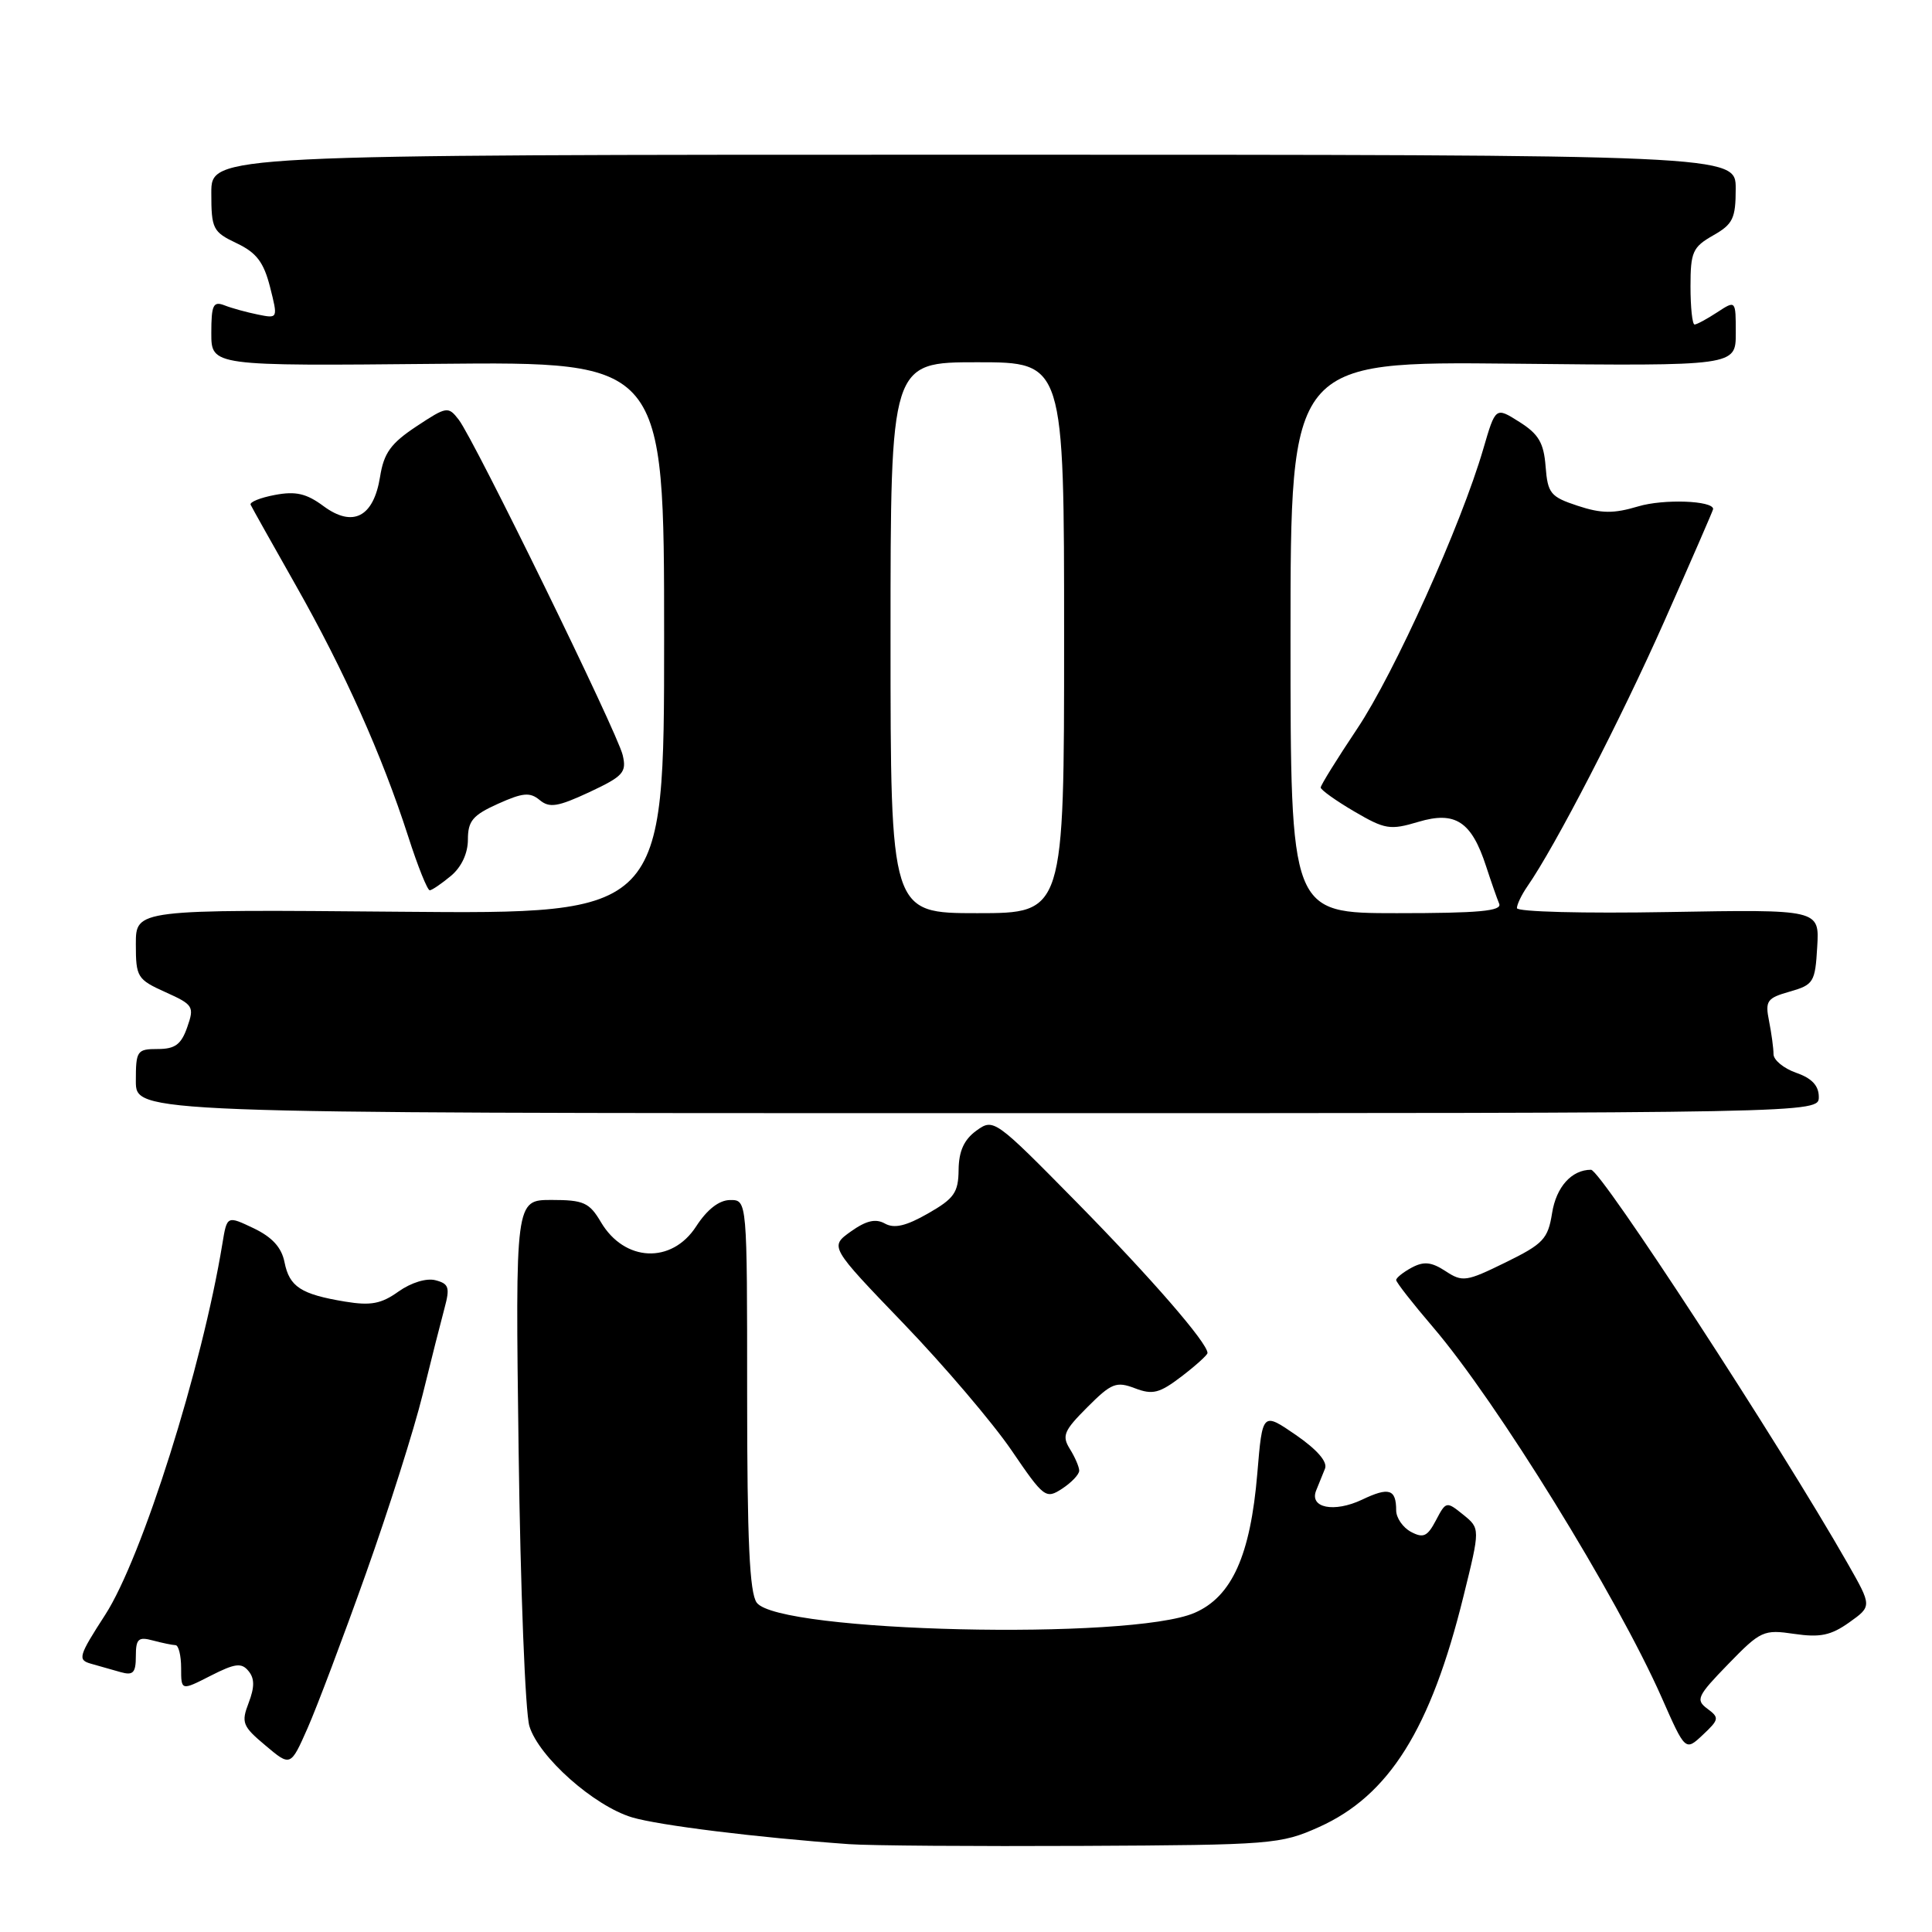 <?xml version="1.0" encoding="UTF-8" standalone="no"?>
<!DOCTYPE svg PUBLIC "-//W3C//DTD SVG 1.1//EN" "http://www.w3.org/Graphics/SVG/1.1/DTD/svg11.dtd" >
<svg xmlns="http://www.w3.org/2000/svg" xmlns:xlink="http://www.w3.org/1999/xlink" version="1.1" viewBox="0 0 256 256">
 <g >
 <path fill="currentColor"
d=" M 174.76 242.10 C 184.06 237.93 189.58 229.12 193.92 211.51 C 196.14 202.53 196.14 202.53 193.88 200.70 C 191.66 198.91 191.60 198.92 190.27 201.45 C 189.14 203.60 188.60 203.85 186.96 202.98 C 185.88 202.40 185.00 201.12 185.00 200.13 C 185.00 197.31 184.05 197.01 180.49 198.71 C 176.78 200.47 173.46 199.81 174.40 197.49 C 174.73 196.67 175.26 195.37 175.57 194.60 C 175.93 193.70 174.53 192.09 171.71 190.14 C 167.28 187.10 167.28 187.10 166.60 195.24 C 165.69 206.10 163.23 211.57 158.29 213.71 C 149.82 217.38 103.15 216.29 100.27 212.36 C 99.32 211.06 99.00 204.11 99.00 184.81 C 99.00 159.00 99.00 159.00 96.75 159.01 C 95.29 159.02 93.71 160.24 92.24 162.51 C 89.00 167.51 82.74 167.22 79.62 161.93 C 78.09 159.34 77.33 159.00 73.08 159.00 C 68.28 159.00 68.28 159.00 68.72 192.25 C 68.96 210.54 69.60 226.95 70.15 228.73 C 71.40 232.81 78.70 239.29 83.75 240.81 C 87.31 241.87 100.28 243.48 112.50 244.36 C 115.25 244.56 129.20 244.66 143.50 244.59 C 168.52 244.47 169.70 244.37 174.76 242.10 Z  M 48.49 208.49 C 51.50 200.03 54.88 189.37 56.00 184.80 C 57.12 180.24 58.43 175.08 58.90 173.34 C 59.64 170.60 59.48 170.10 57.71 169.64 C 56.52 169.32 54.48 169.95 52.81 171.13 C 50.52 172.77 49.13 173.03 45.73 172.47 C 39.87 171.50 38.35 170.51 37.70 167.25 C 37.31 165.29 36.07 163.93 33.61 162.75 C 30.08 161.07 30.08 161.07 29.47 164.78 C 26.78 181.21 18.82 206.42 13.94 213.97 C 10.40 219.45 10.26 219.94 12.05 220.45 C 13.12 220.75 14.90 221.26 16.00 221.57 C 17.64 222.03 18.00 221.66 18.00 219.45 C 18.00 217.16 18.33 216.85 20.25 217.37 C 21.49 217.70 22.84 217.98 23.25 217.99 C 23.66 217.99 24.00 219.36 24.00 221.02 C 24.00 224.04 24.00 224.04 27.90 222.05 C 31.14 220.40 32.00 220.29 32.92 221.41 C 33.74 222.39 33.75 223.53 32.95 225.63 C 31.94 228.26 32.13 228.74 35.18 231.29 C 38.50 234.09 38.50 234.09 40.76 228.98 C 42.00 226.17 45.48 216.95 48.49 208.49 Z  M 226.23 226.41 C 224.65 225.24 224.89 224.73 229.00 220.50 C 233.30 216.07 233.69 215.90 237.76 216.50 C 241.17 217.00 242.61 216.70 245.03 214.98 C 248.05 212.83 248.05 212.83 244.82 207.16 C 235.75 191.25 212.12 155.00 210.82 155.00 C 208.25 155.00 206.21 157.27 205.66 160.74 C 205.11 164.18 204.49 164.83 199.49 167.28 C 194.29 169.83 193.79 169.91 191.54 168.43 C 189.67 167.21 188.67 167.11 187.07 167.96 C 185.93 168.57 185.00 169.32 185.00 169.61 C 185.00 169.91 187.19 172.71 189.86 175.83 C 198.30 185.68 214.26 211.54 220.18 224.93 C 223.32 232.05 223.32 232.05 225.64 229.87 C 227.80 227.84 227.84 227.60 226.23 226.41 Z  M 143.00 194.87 C 143.00 194.38 142.44 193.08 141.76 191.99 C 140.68 190.25 140.97 189.57 144.08 186.46 C 147.26 183.27 147.91 183.01 150.38 183.95 C 152.73 184.85 153.63 184.62 156.57 182.38 C 158.45 180.94 160.00 179.54 160.00 179.28 C 160.00 177.94 152.54 169.35 142.68 159.32 C 131.79 148.26 131.66 148.17 129.37 149.82 C 127.74 151.01 127.05 152.52 127.02 155.00 C 126.99 158.02 126.44 158.81 122.97 160.79 C 120.07 162.45 118.50 162.82 117.26 162.13 C 116.03 161.44 114.78 161.73 112.74 163.18 C 109.93 165.19 109.93 165.19 119.71 175.36 C 125.10 180.96 131.52 188.51 134.00 192.13 C 138.34 198.50 138.57 198.67 140.75 197.25 C 141.99 196.43 143.00 195.37 143.00 194.87 Z  M 241.00 145.35 C 241.00 143.86 240.08 142.87 238.00 142.15 C 236.35 141.57 235.00 140.46 235.00 139.68 C 235.00 138.89 234.73 136.92 234.41 135.30 C 233.87 132.61 234.13 132.25 237.16 131.39 C 240.31 130.49 240.52 130.15 240.79 125.47 C 241.09 120.50 241.09 120.50 221.04 120.85 C 209.87 121.05 201.00 120.82 201.00 120.33 C 201.00 119.84 201.62 118.56 202.37 117.47 C 206.06 112.17 214.75 95.35 220.54 82.30 C 224.09 74.29 227.00 67.61 227.00 67.45 C 227.00 66.33 220.42 66.09 217.07 67.10 C 213.81 68.07 212.21 68.06 209.05 67.02 C 205.44 65.83 205.08 65.38 204.80 61.81 C 204.56 58.68 203.87 57.51 201.33 55.91 C 198.17 53.91 198.17 53.91 196.55 59.46 C 193.63 69.51 184.77 89.18 179.84 96.55 C 177.18 100.53 175.00 104.04 175.00 104.35 C 175.00 104.66 177.00 106.09 179.44 107.52 C 183.52 109.91 184.20 110.02 187.94 108.90 C 192.83 107.44 194.98 108.84 196.91 114.77 C 197.58 116.82 198.36 119.06 198.65 119.75 C 199.05 120.72 195.96 121.00 185.08 121.00 C 171.00 121.00 171.00 121.00 171.00 84.44 C 171.00 47.89 171.00 47.89 200.50 48.19 C 230.00 48.50 230.00 48.50 230.00 44.13 C 230.00 39.77 230.00 39.77 227.54 41.38 C 226.18 42.27 224.83 43.00 224.54 43.00 C 224.24 43.00 224.00 40.73 224.00 37.95 C 224.00 33.39 224.29 32.74 226.99 31.20 C 229.62 29.71 229.99 28.95 229.99 25.00 C 230.00 20.50 230.00 20.50 129.00 20.50 C 28.00 20.50 28.00 20.50 28.00 25.56 C 28.00 30.33 28.20 30.73 31.36 32.23 C 33.99 33.48 34.94 34.74 35.78 38.02 C 36.84 42.22 36.84 42.22 34.17 41.68 C 32.70 41.38 30.71 40.84 29.75 40.46 C 28.25 39.88 28.00 40.40 28.00 44.14 C 28.00 48.50 28.00 48.50 58.00 48.21 C 88.00 47.92 88.00 47.92 88.00 84.52 C 88.00 121.12 88.00 121.12 53.00 120.81 C 18.00 120.50 18.00 120.50 18.00 125.10 C 18.00 129.48 18.19 129.78 21.91 131.46 C 25.62 133.13 25.77 133.37 24.81 136.11 C 24.01 138.40 23.20 139.00 20.90 139.00 C 18.15 139.00 18.00 139.23 18.00 143.25 C 18.00 147.50 18.00 147.50 129.50 147.50 C 241.00 147.50 241.00 147.50 241.00 145.35 Z  M 59.75 116.06 C 61.15 114.89 62.00 113.07 62.00 111.24 C 62.00 108.78 62.65 108.01 65.98 106.51 C 69.27 105.03 70.22 104.94 71.51 106.01 C 72.81 107.09 73.91 106.91 78.10 104.96 C 82.60 102.85 83.05 102.34 82.51 100.05 C 81.79 97.02 62.87 58.33 60.79 55.62 C 59.39 53.81 59.20 53.84 55.16 56.51 C 51.78 58.75 50.86 60.03 50.36 63.18 C 49.50 68.52 46.76 69.94 42.86 67.06 C 40.61 65.39 39.18 65.06 36.44 65.58 C 34.50 65.94 33.05 66.53 33.21 66.88 C 33.37 67.23 36.08 72.06 39.23 77.62 C 45.62 88.90 50.61 100.05 54.08 110.81 C 55.35 114.77 56.64 117.99 56.95 117.97 C 57.25 117.95 58.51 117.09 59.75 116.06 Z  M 118.00 84.50 C 118.00 48.00 118.00 48.00 129.50 48.00 C 141.00 48.00 141.00 48.00 141.00 84.50 C 141.00 121.00 141.00 121.00 129.50 121.00 C 118.00 121.00 118.00 121.00 118.00 84.50 Z "/>
</g>
</svg>